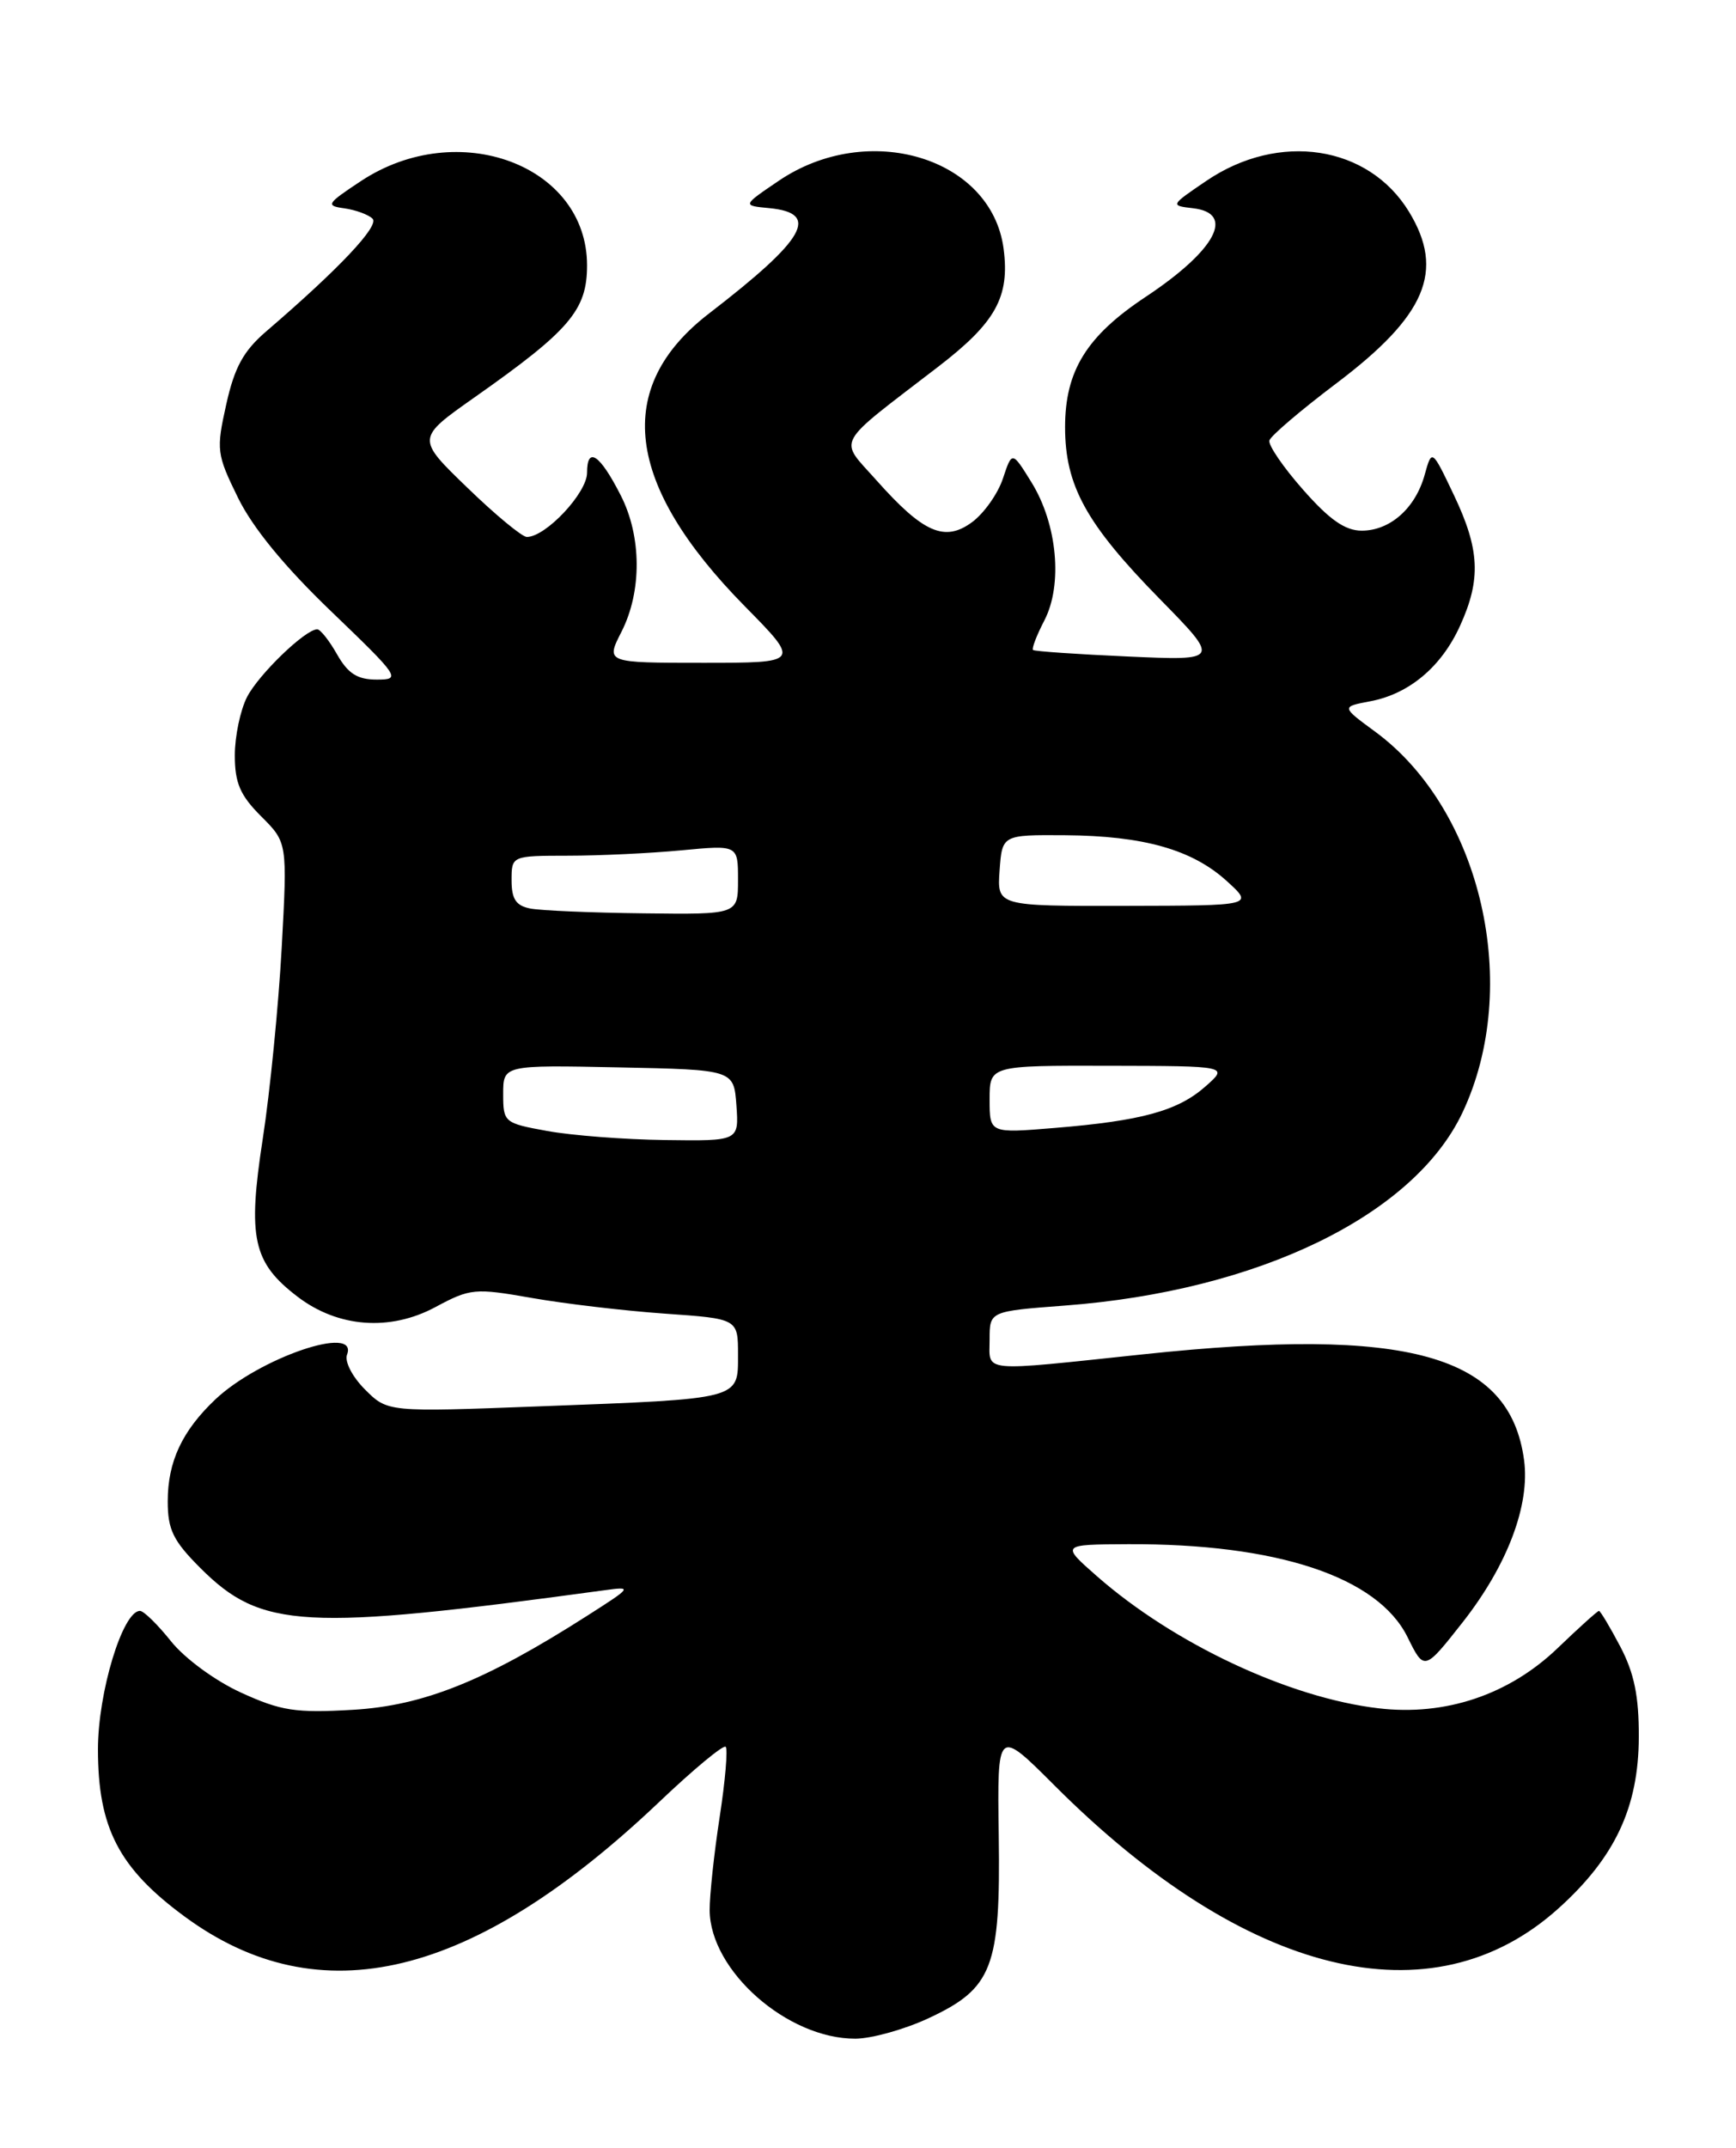 <?xml version="1.0" encoding="UTF-8" standalone="no"?>
<!DOCTYPE svg PUBLIC "-//W3C//DTD SVG 1.1//EN" "http://www.w3.org/Graphics/SVG/1.1/DTD/svg11.dtd" >
<svg xmlns="http://www.w3.org/2000/svg" xmlns:xlink="http://www.w3.org/1999/xlink" version="1.1" viewBox="0 0 207 256">
 <g >
 <path fill="currentColor"
d=" M 110.68 240.57 C 118.37 236.99 119.31 234.54 119.09 218.78 C 118.91 205.98 118.91 205.98 125.75 212.82 C 148.53 235.60 170.75 241.03 185.81 227.48 C 192.57 221.40 195.39 215.41 195.41 207.03 C 195.43 202.17 194.86 199.41 193.20 196.25 C 191.97 193.91 190.82 192.00 190.66 192.00 C 190.49 192.00 188.26 194.01 185.70 196.47 C 179.91 202.01 172.33 204.55 164.37 203.61 C 153.70 202.36 139.96 195.91 130.79 187.86 C 126.50 184.09 126.50 184.09 134.50 184.05 C 152.31 183.97 164.28 187.95 167.83 195.12 C 169.83 199.17 169.83 199.17 174.42 193.34 C 179.74 186.56 182.45 179.40 181.73 174.03 C 180.04 161.45 167.93 158.08 136.41 161.41 C 116.62 163.50 118.00 163.63 118.00 159.64 C 118.00 156.29 118.00 156.29 126.97 155.61 C 150.02 153.87 168.55 144.89 174.37 132.64 C 181.49 117.62 176.68 96.56 163.99 87.22 C 159.93 84.24 159.93 84.24 163.36 83.59 C 168.02 82.72 171.88 79.48 174.10 74.58 C 176.62 69.04 176.45 65.49 173.36 59.00 C 170.74 53.50 170.74 53.50 169.88 56.58 C 168.78 60.57 165.76 63.25 162.37 63.25 C 160.39 63.25 158.52 61.94 155.38 58.37 C 153.01 55.69 151.21 53.05 151.36 52.50 C 151.52 51.95 155.10 48.90 159.31 45.72 C 170.04 37.63 172.31 32.30 168.01 25.24 C 163.17 17.31 152.50 15.68 143.84 21.56 C 139.54 24.48 139.52 24.50 142.25 24.82 C 147.35 25.40 144.98 29.83 136.60 35.39 C 129.56 40.06 127.00 44.20 127.00 50.91 C 127.00 57.88 129.51 62.44 138.27 71.37 C 145.50 78.74 145.50 78.74 134.50 78.25 C 128.45 77.98 123.35 77.63 123.18 77.47 C 123.00 77.31 123.61 75.72 124.54 73.93 C 126.74 69.66 126.07 62.47 123.00 57.50 C 120.68 53.75 120.68 53.75 119.59 57.03 C 118.99 58.84 117.34 61.17 115.93 62.22 C 112.66 64.64 110.11 63.54 104.52 57.26 C 99.98 52.15 99.32 53.36 111.86 43.72 C 118.73 38.44 120.42 35.40 119.67 29.65 C 118.24 18.77 103.51 14.32 92.84 21.56 C 88.50 24.50 88.50 24.50 91.75 24.81 C 97.84 25.40 96.06 28.50 84.55 37.36 C 73.10 46.17 74.51 57.74 88.80 72.25 C 95.45 79.00 95.45 79.00 83.83 79.00 C 72.22 79.00 72.22 79.00 74.11 75.29 C 76.55 70.49 76.52 63.93 74.01 59.03 C 71.52 54.14 70.00 53.13 70.00 56.35 C 70.00 58.75 65.08 64.00 62.82 64.00 C 62.26 64.00 59.06 61.36 55.72 58.12 C 49.64 52.25 49.64 52.25 56.57 47.37 C 67.95 39.37 70.00 36.96 70.00 31.63 C 70.00 19.68 54.62 13.94 43.04 21.58 C 38.94 24.29 38.80 24.52 41.06 24.83 C 42.40 25.02 43.91 25.57 44.42 26.06 C 45.29 26.89 40.42 32.05 31.74 39.50 C 29.03 41.83 27.96 43.78 26.98 48.19 C 25.77 53.62 25.83 54.13 28.37 59.31 C 30.12 62.89 33.91 67.52 39.49 72.87 C 47.66 80.72 47.85 81.00 44.93 81.00 C 42.62 81.00 41.51 80.30 40.20 78.01 C 39.27 76.36 38.20 75.01 37.83 75.01 C 36.43 74.99 30.87 80.35 29.46 83.07 C 28.66 84.63 28.00 87.76 28.00 90.03 C 28.00 93.32 28.63 94.79 31.13 97.29 C 34.27 100.42 34.27 100.42 33.59 112.96 C 33.21 119.86 32.20 130.11 31.33 135.74 C 29.51 147.56 30.15 150.49 35.49 154.56 C 40.30 158.23 46.49 158.70 51.90 155.80 C 56.09 153.55 56.61 153.51 63.40 154.70 C 67.30 155.39 74.44 156.23 79.25 156.57 C 88.00 157.18 88.00 157.18 88.00 161.47 C 88.00 166.83 88.48 166.71 64.36 167.62 C 46.22 168.31 46.22 168.31 43.52 165.61 C 42.00 164.09 41.07 162.27 41.38 161.46 C 42.78 157.79 30.91 161.84 25.66 166.81 C 21.71 170.56 20.00 174.22 20.00 178.95 C 20.00 182.32 20.65 183.65 23.88 186.88 C 31.15 194.15 36.19 194.43 72.00 189.55 C 75.45 189.08 75.42 189.13 70.00 192.59 C 57.85 200.35 50.48 203.30 42.08 203.79 C 35.23 204.19 33.51 203.92 28.74 201.74 C 25.65 200.33 22.02 197.66 20.39 195.62 C 18.80 193.63 17.14 192.00 16.69 192.00 C 14.63 192.00 11.68 201.71 11.68 208.50 C 11.68 217.86 14.17 222.66 22.00 228.42 C 38.11 240.28 56.41 235.86 78.65 214.73 C 82.71 210.87 86.26 207.93 86.53 208.20 C 86.80 208.47 86.48 212.25 85.81 216.59 C 85.14 220.94 84.61 225.93 84.62 227.68 C 84.67 234.89 93.89 243.01 102.00 242.99 C 103.92 242.98 107.83 241.89 110.68 240.57 Z  M 65.25 134.80 C 60.12 133.87 60.00 133.77 60.00 130.40 C 60.00 126.94 60.00 126.94 73.75 127.22 C 87.50 127.50 87.50 127.50 87.81 131.75 C 88.11 136.00 88.11 136.00 79.31 135.88 C 74.46 135.82 68.14 135.33 65.25 134.80 Z  M 118.00 131.04 C 118.00 127.00 118.00 127.00 132.25 127.03 C 146.50 127.06 146.50 127.06 143.73 129.50 C 140.43 132.41 136.13 133.59 125.75 134.44 C 118.00 135.08 118.00 135.08 118.00 131.04 Z  M 63.25 108.29 C 61.53 107.96 61.00 107.17 61.00 104.93 C 61.00 102.00 61.00 102.00 67.75 101.99 C 71.46 101.99 77.54 101.70 81.25 101.35 C 88.00 100.71 88.00 100.71 88.00 104.86 C 88.00 109.00 88.00 109.00 76.75 108.86 C 70.56 108.79 64.49 108.53 63.25 108.29 Z  M 119.19 103.75 C 119.50 99.50 119.50 99.50 127.00 99.55 C 136.36 99.62 142.16 101.26 146.29 105.02 C 149.50 107.94 149.50 107.94 134.19 107.97 C 118.89 108.00 118.89 108.00 119.19 103.75 Z "/>
</g>
</svg>